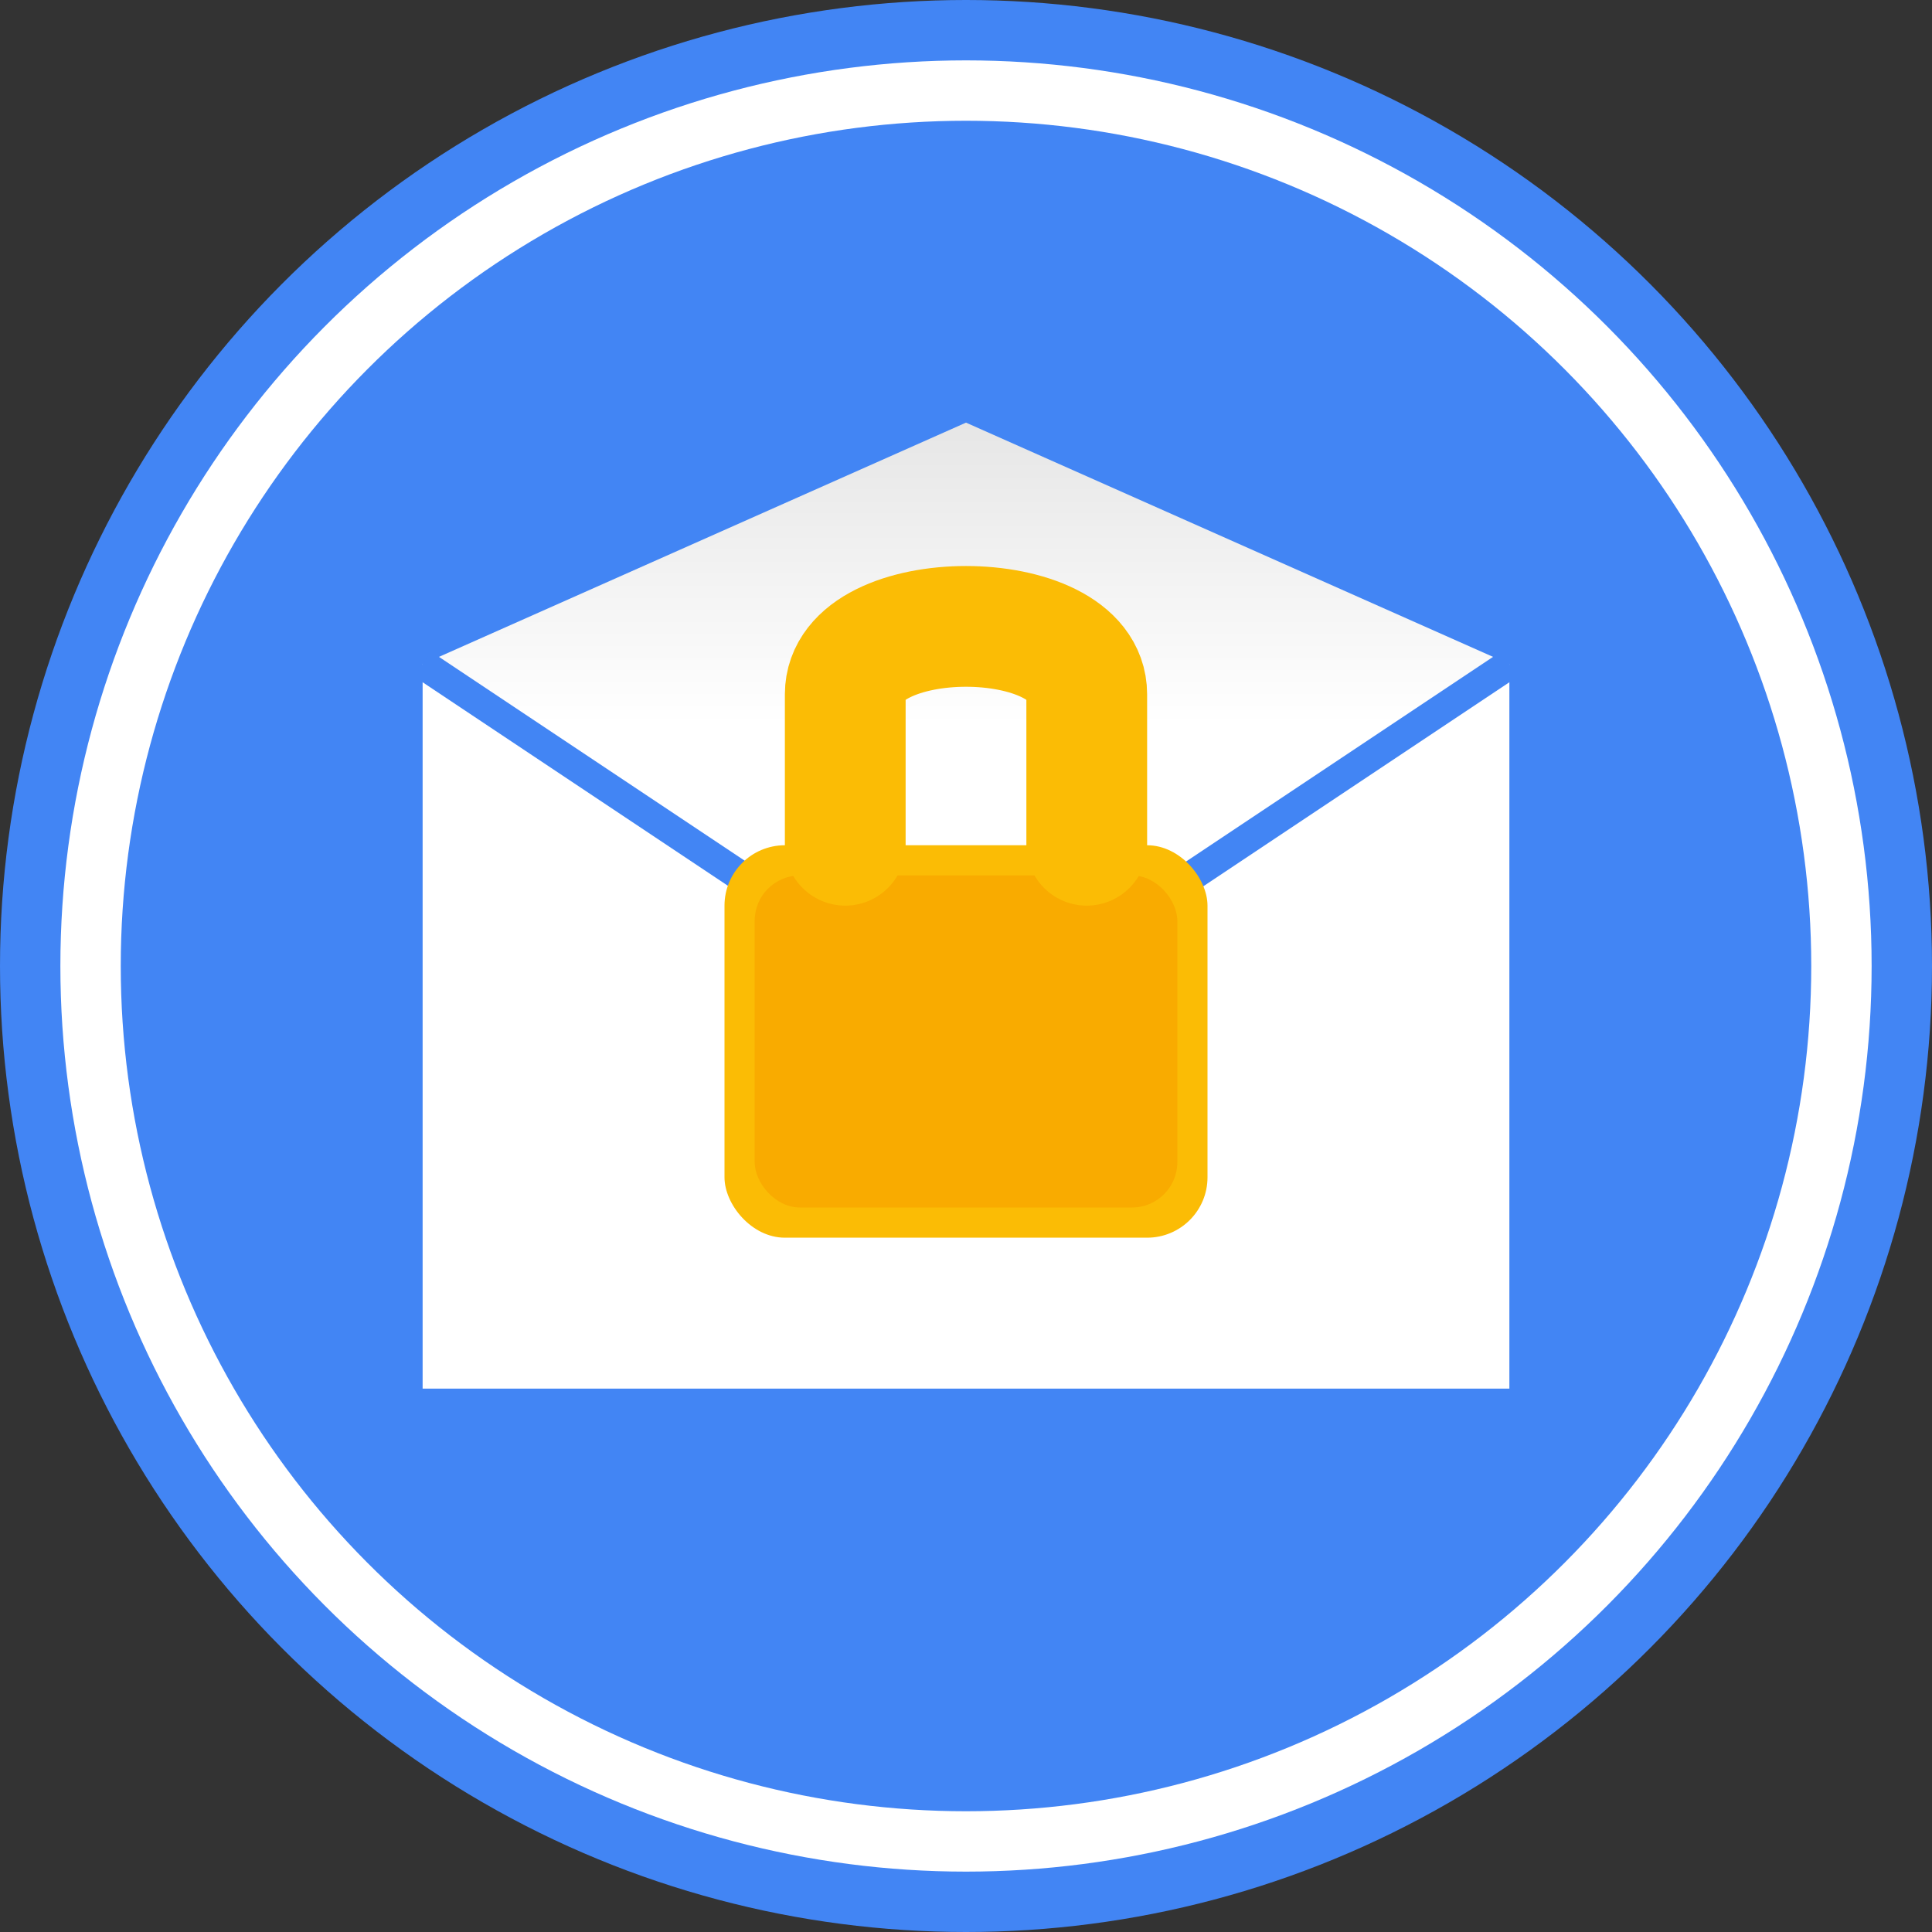 <svg xmlns="http://www.w3.org/2000/svg" viewBox="0 0 128 128">
  <rect x="0" y="0" width="128" height="128" fill="#333333" stroke="none"/>
  <!-- 最外層の青枠 -->
  <circle cx="64" cy="64" r="64" 
          fill="#4285f4"/>
          
  <!-- 白枠 -->
  <circle cx="64" cy="64" r="60" 
          fill="white"/>
          
  <!-- 内側の青丸 -->
  <circle cx="64" cy="64" r="56" 
          fill="#4285f4"/>
          
  <!-- 封筒のグラデーション定義 -->
  <defs>
    <linearGradient id="foldGradient" x1="0%" y1="0%" x2="0%" y2="100%">
      <stop offset="0%" style="stop-color:#e6e6e6"/>
      <stop offset="50%" style="stop-color:white"/>
    </linearGradient>
  </defs>
  
  <!-- 封筒シャドウ -->
  <path d="M30 46 L64 68 L98 46 L98 90 L30 90 L30 46Z" 
        fill="#3367d6"/>
  
  <!-- 封筒（完全な形） -->
  <path d="M28 44 L64 28 L100 44 L64 68 Z" 
        fill="url(#foldGradient)"/>
  <path d="M28 44 L64 68 L100 44 L100 92 L28 92 L28 44Z" 
        fill="white"/>
        
  <!-- 封筒の折り目ライン -->
  <path d="M28 44 L64 68 L100 44" 
        fill="none" 
        stroke="#4285f4" 
        stroke-width="2"/>
  
  <!-- ロック -->
  <rect x="48" y="56" width="32" height="26" rx="4" 
        fill="#fbbc05"/>
  <rect x="50" y="58" width="28" height="22" rx="3" 
        fill="#f9ab00"/>
  <path d="M56 56 V46 C56 40 72 40 72 46 V56" 
        fill="none" stroke="#fbbc05" stroke-width="8" stroke-linecap="round"/>
</svg>
